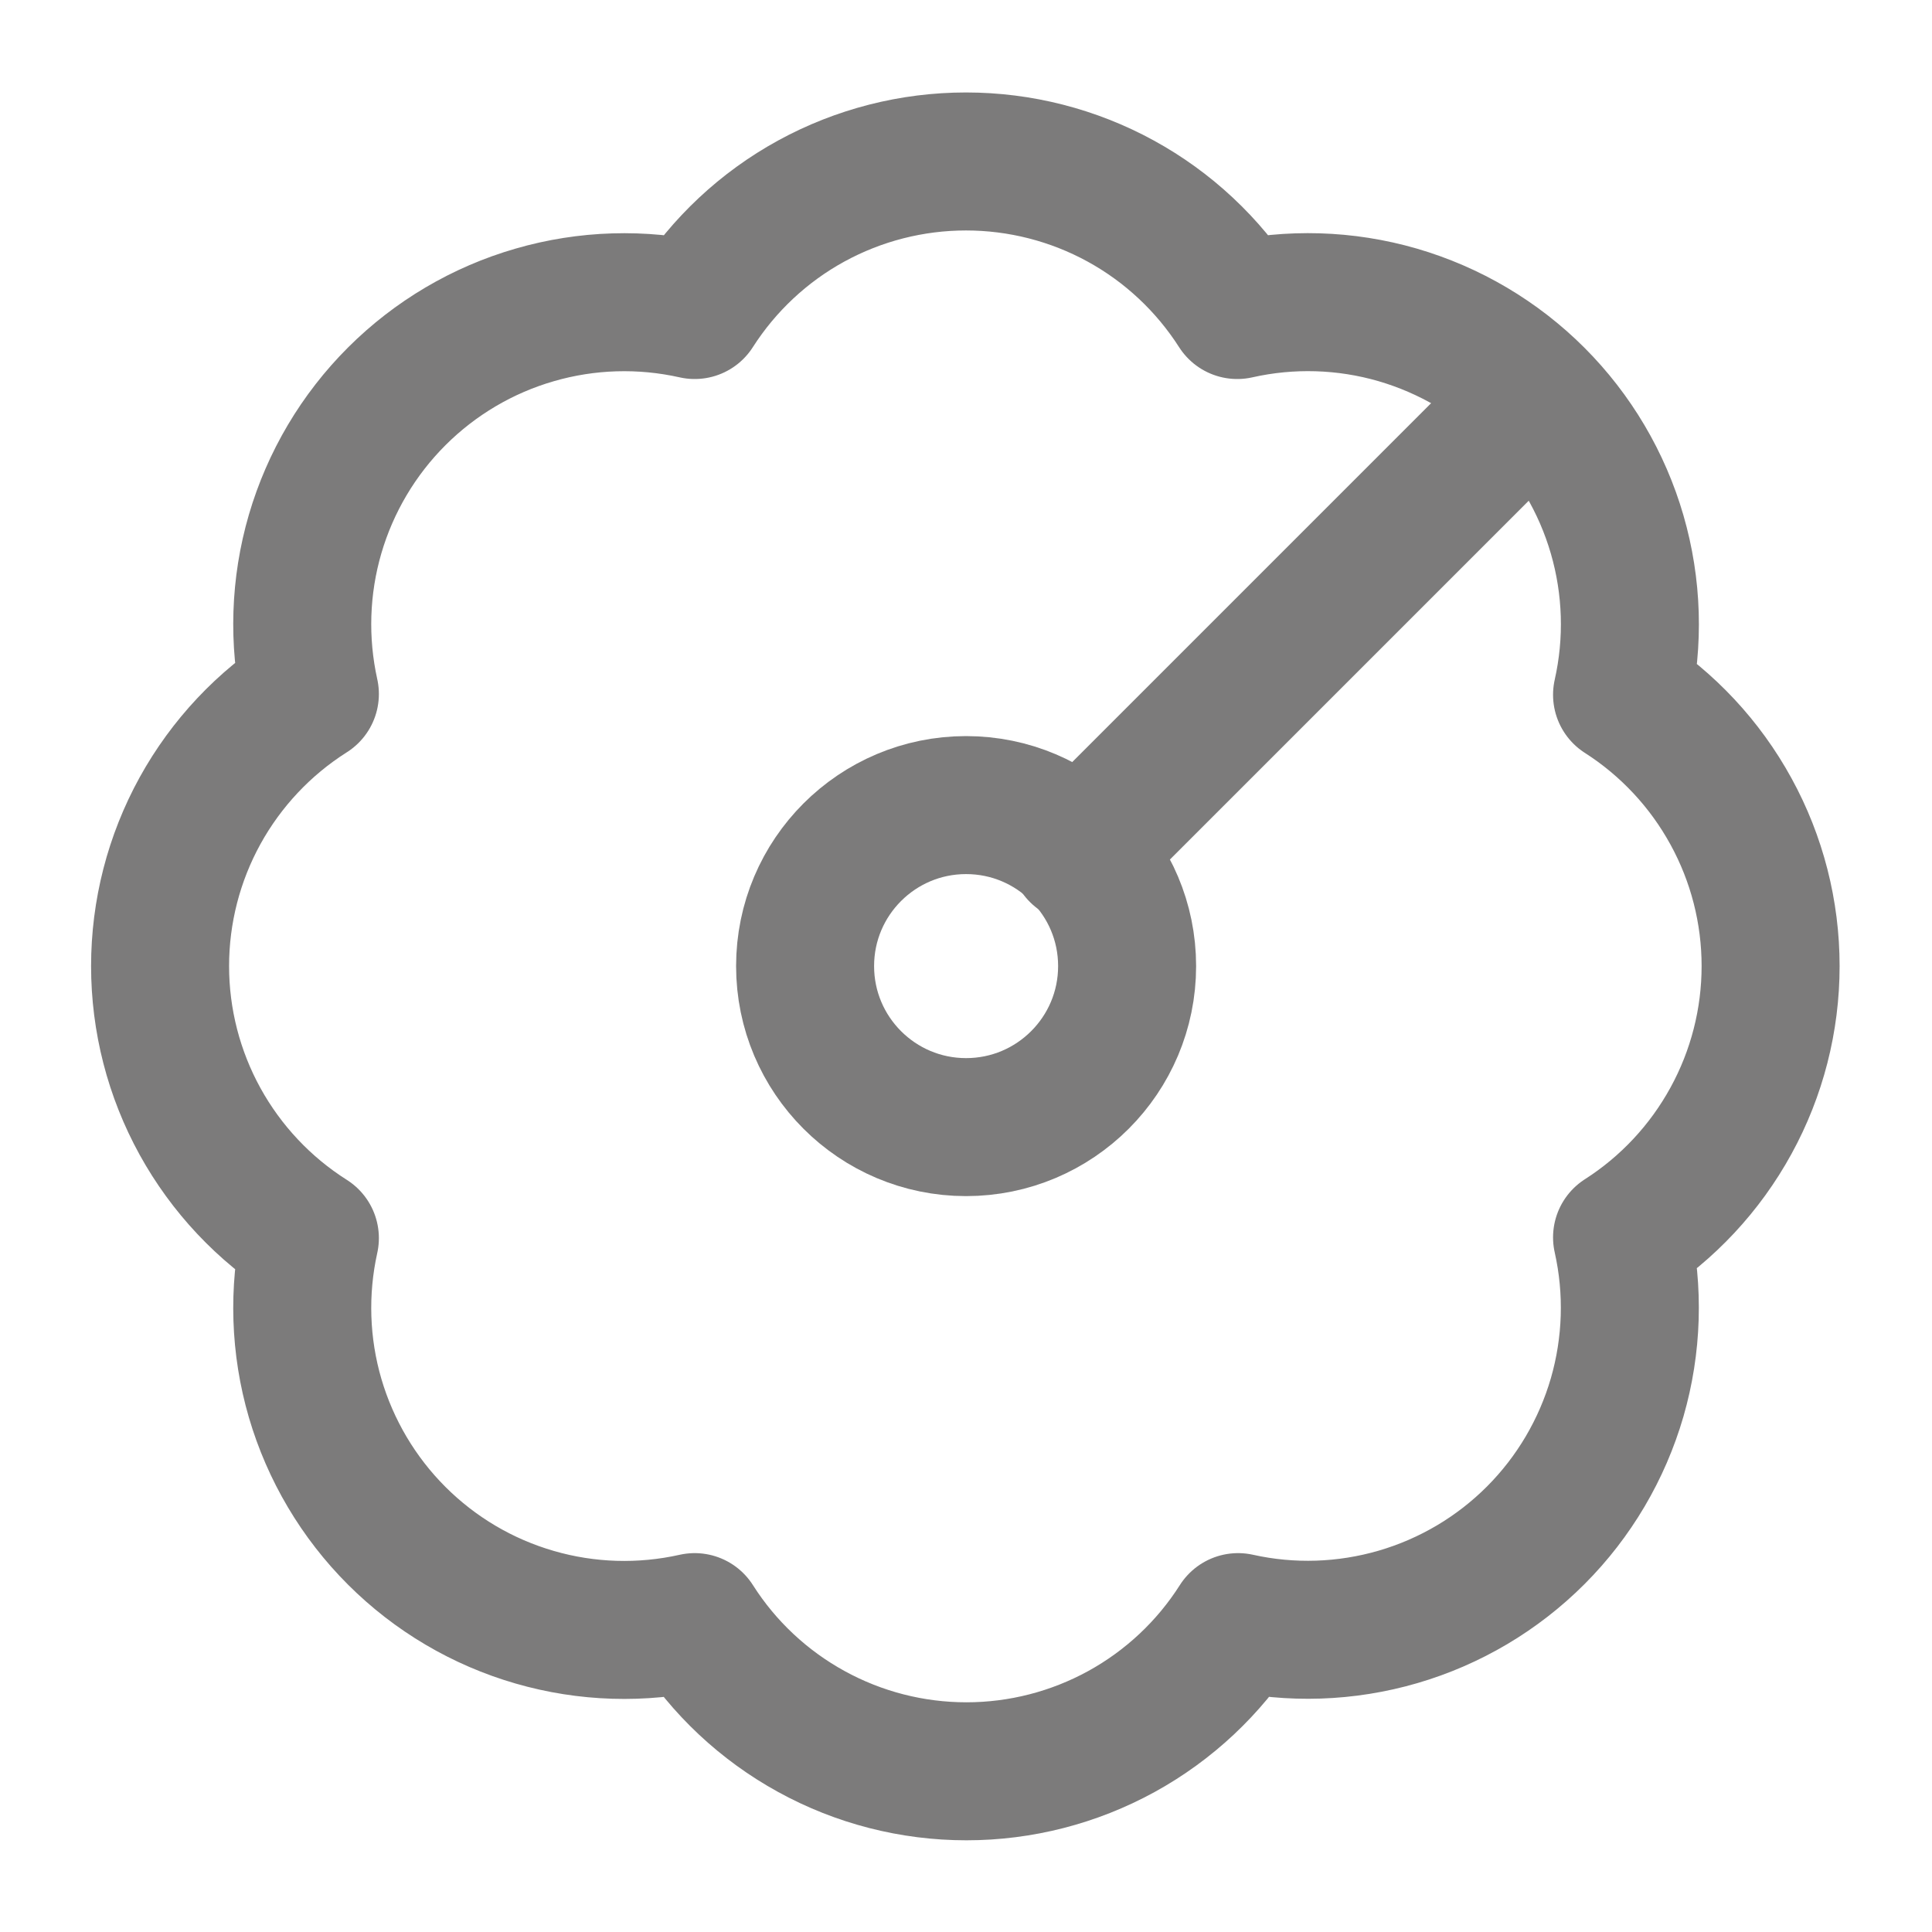 <svg width="28" height="28" viewBox="0 0 28 28" fill="none" xmlns="http://www.w3.org/2000/svg">
<path d="M14.001 16.335C15.29 16.335 16.335 15.29 16.335 14.001C16.335 12.713 15.29 11.668 14.001 11.668C12.713 11.668 11.668 12.713 11.668 14.001C11.668 15.29 12.713 16.335 14.001 16.335Z" stroke="#7C7B7B" stroke-width="2" stroke-linecap="round" stroke-linejoin="round"/>
<path d="M15.633 12.365L22.166 5.832" stroke="#7C7B7B" stroke-width="2" stroke-linecap="round" stroke-linejoin="round"/>
<path d="M4.491 10.058C4.321 9.291 4.347 8.493 4.567 7.739C4.788 6.984 5.195 6.298 5.751 5.743C6.307 5.188 6.994 4.782 7.749 4.564C8.504 4.345 9.301 4.321 10.068 4.493C10.49 3.833 11.071 3.289 11.758 2.913C12.446 2.537 13.216 2.34 14 2.34C14.783 2.34 15.554 2.537 16.241 2.913C16.928 3.289 17.509 3.833 17.931 4.493C18.699 4.32 19.498 4.344 20.254 4.563C21.01 4.783 21.698 5.189 22.255 5.746C22.811 6.302 23.218 6.991 23.437 7.746C23.656 8.502 23.681 9.301 23.508 10.069C24.168 10.491 24.711 11.073 25.087 11.76C25.464 12.447 25.661 13.218 25.661 14.001C25.661 14.784 25.464 15.555 25.087 16.242C24.711 16.929 24.168 17.511 23.508 17.933C23.68 18.699 23.655 19.497 23.437 20.252C23.218 21.006 22.813 21.694 22.258 22.25C21.703 22.806 21.016 23.213 20.262 23.433C19.508 23.653 18.71 23.68 17.943 23.509C17.522 24.172 16.94 24.717 16.252 25.095C15.563 25.473 14.791 25.671 14.006 25.671C13.22 25.671 12.448 25.473 11.76 25.095C11.071 24.717 10.489 24.172 10.068 23.509C9.301 23.681 8.504 23.657 7.749 23.438C6.994 23.22 6.307 22.814 5.751 22.259C5.195 21.704 4.788 21.017 4.567 20.263C4.347 19.509 4.321 18.711 4.491 17.944C3.826 17.523 3.279 16.941 2.899 16.252C2.519 15.562 2.32 14.788 2.32 14.001C2.32 13.214 2.519 12.44 2.899 11.75C3.279 11.061 3.826 10.479 4.491 10.058Z" stroke="#7C7B7B" stroke-width="2" stroke-linecap="round" stroke-linejoin="round"/>
</svg>
